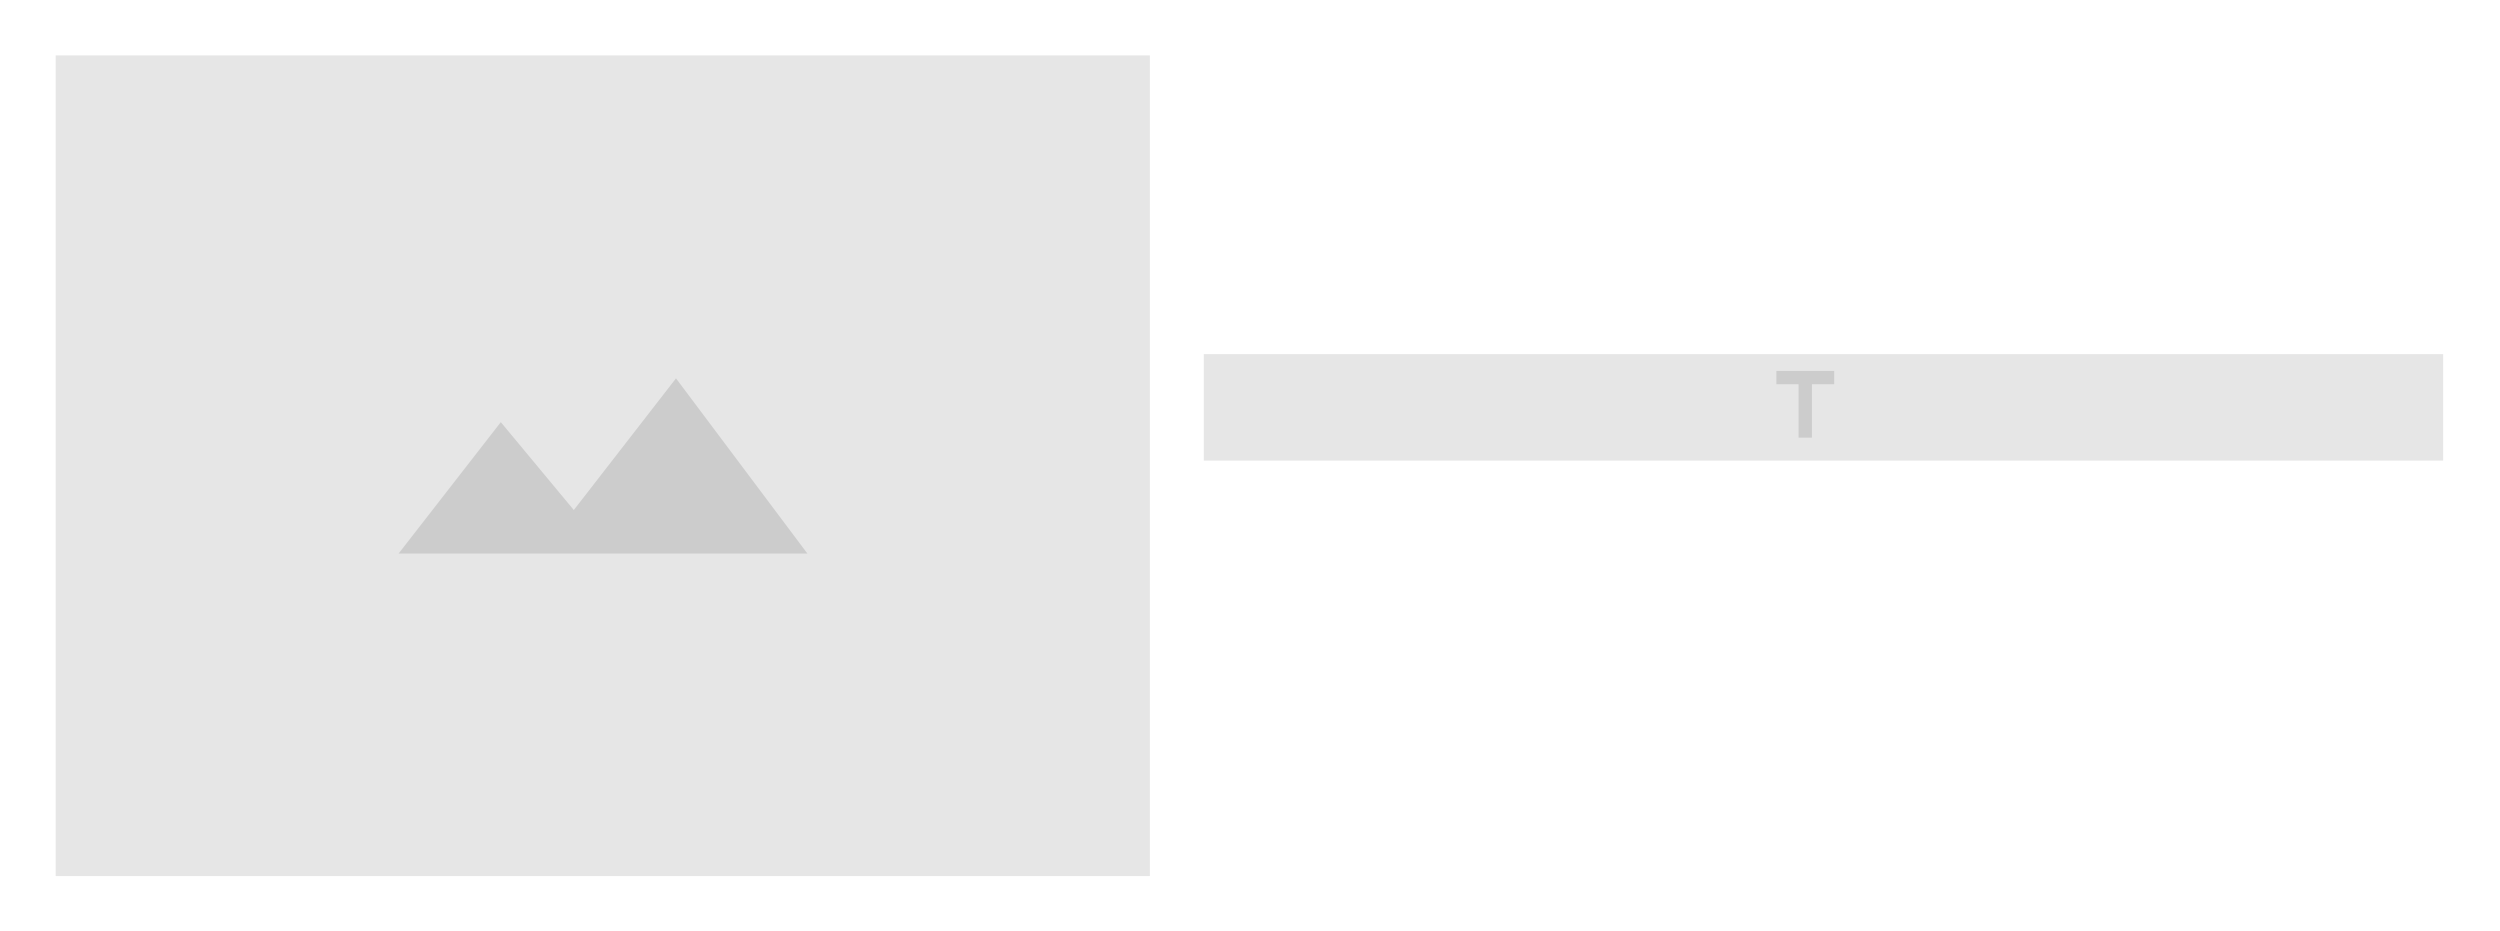 <?xml version="1.0" encoding="UTF-8" standalone="no"?>
<svg
   xmlns:dc="http://purl.org/dc/elements/1.1/"
   xmlns:cc="http://creativecommons.org/ns#"
   xmlns:rdf="http://www.w3.org/1999/02/22-rdf-syntax-ns#"
   xmlns:svg="http://www.w3.org/2000/svg"
   xmlns="http://www.w3.org/2000/svg"
   xmlns:sodipodi="http://sodipodi.sourceforge.net/DTD/sodipodi-0.dtd"
   xmlns:inkscape="http://www.inkscape.org/namespaces/inkscape"
   id="Calque_1"
   data-name="Calque 1"
   viewBox="0 0 1526.98 568.942"
   version="1.1"
   sodipodi:docname="section-template-4.svg"
   inkscape:version="0.92.3 (2405546, 2018-03-11)">
  <sodipodi:namedview
     pagecolor="#ffffff"
     bordercolor="#666666"
     borderopacity="1"
     objecttolerance="10"
     gridtolerance="10"
     guidetolerance="10"
     inkscape:pageopacity="0"
     inkscape:pageshadow="2"
     inkscape:window-width="1920"
     inkscape:window-height="1001"
     id="namedview3755"
     showgrid="false"
     inkscape:zoom="1.1526017"
     inkscape:cx="763.49011"
     inkscape:cy="284.47119"
     inkscape:window-x="-9"
     inkscape:window-y="-9"
     inkscape:window-maximized="1"
     inkscape:current-layer="Calque_1" />
  <defs
     id="defs3738">
    <style
       id="style3736">.cls-1{fill:#e6e6e6;}.cls-2{fill:#ccc;}</style>
  </defs>
  <title
     id="title3740">Layout_2</title>
  <rect
     class="cls-1"
     x="34"
     y="33.844"
     width="668.333"
     height="501.25"
     id="rect3742" />
  <rect
     class="cls-1"
     x="735.265"
     y="216.301"
     width="757"
     height="65.018"
     id="rect3744"
     style="fill:#e6e6e6" />
  <polygon
     class="cls-2"
     points="305.89 257.844 350.473 311.523 412.89 231.094 493.14 338.094 243.473 338.094 305.89 257.844"
     id="polygon3748" />
  <path
     class="cls-2"
     d="m 1084.991,226.556 v 8.147 h 13.579 v 32.589 h 8.147 v -32.589 h 13.579 v -8.147 z"
     id="path3752"
     inkscape:connector-curvature="0"
     style="fill:#cccccc" />
</svg>
